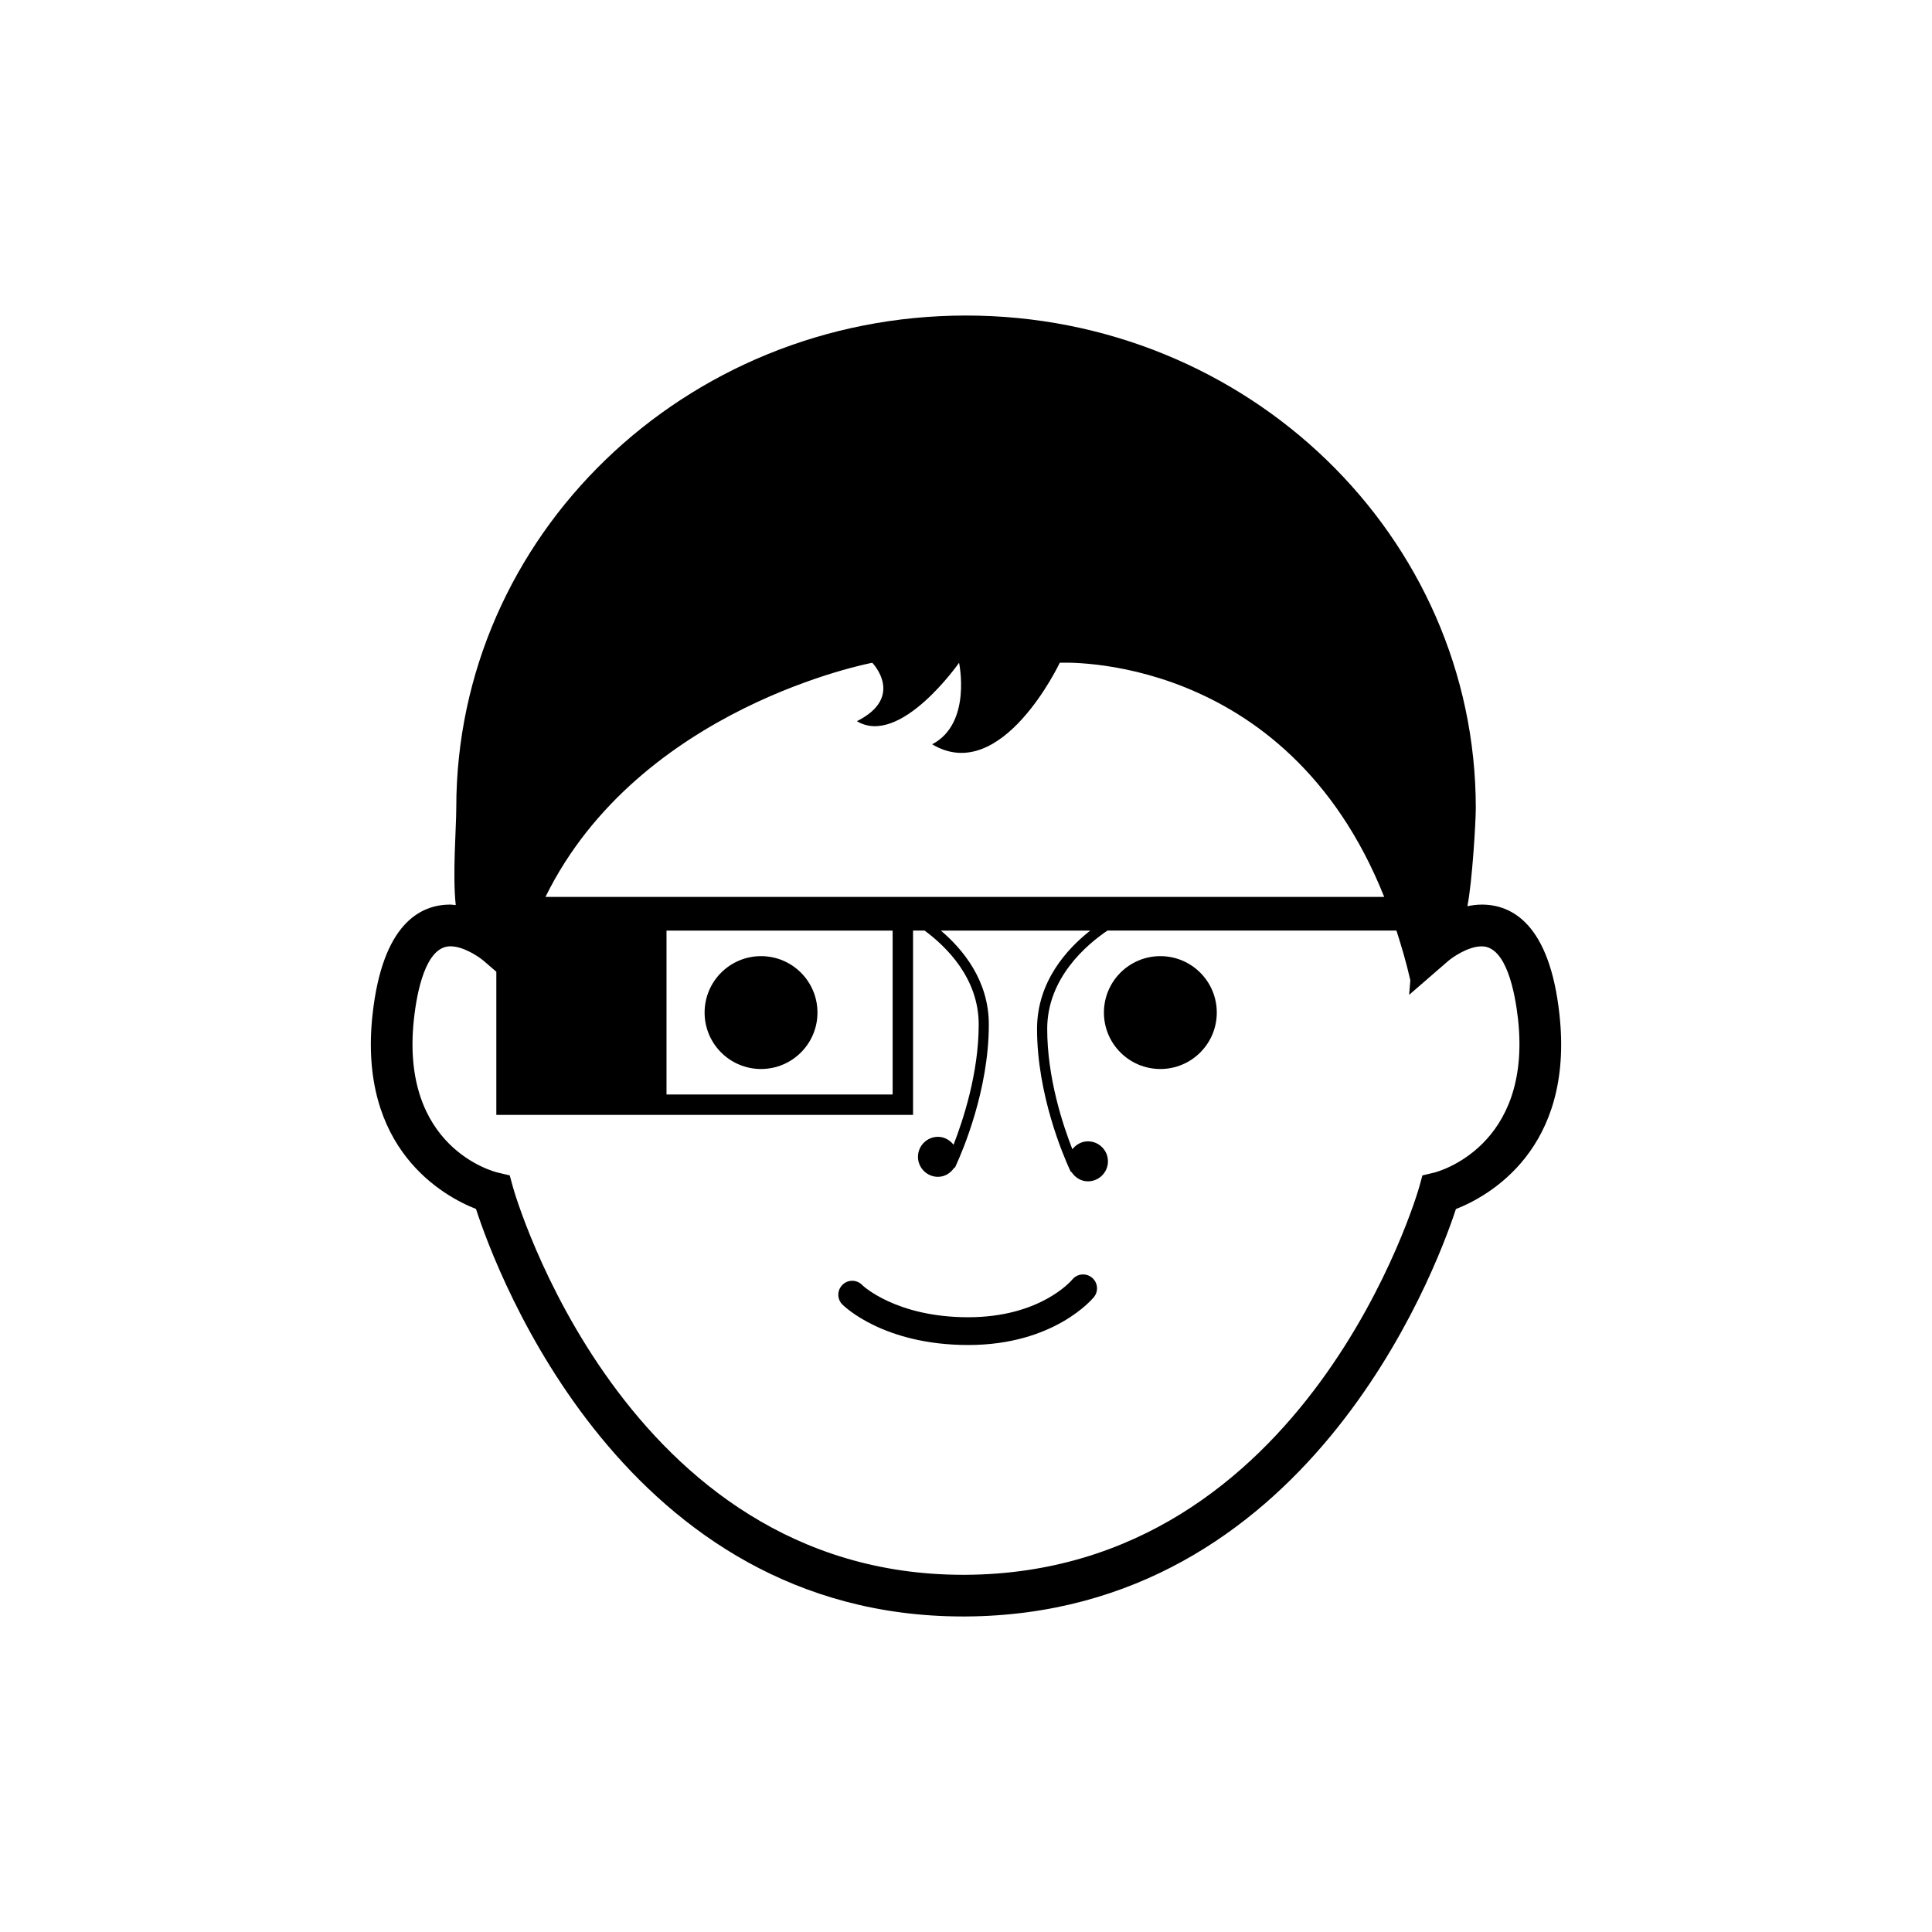 <?xml version="1.0" encoding="utf-8"?>
<!-- Generator: Adobe Illustrator 16.0.4, SVG Export Plug-In . SVG Version: 6.00 Build 0)  -->
<!DOCTYPE svg PUBLIC "-//W3C//DTD SVG 1.1//EN" "http://www.w3.org/Graphics/SVG/1.1/DTD/svg11.dtd">
<svg version="1.1" id="Layer_1" xmlns="http://www.w3.org/2000/svg" xmlns:xlink="http://www.w3.org/1999/xlink" x="0px" y="0px"
	 width="47.521px" height="47.521px" viewBox="0 0 47.521 47.521" enable-background="new 0 0 47.521 47.521" xml:space="preserve">
<g>
	<circle cx="18.719" cy="24.906" r="1.388"/>
	<circle cx="28.541" cy="24.906" r="1.388"/>
	<path d="M26.376,31.472c-0.031,0.037-0.795,0.928-2.562,0.928c-1.772,0-2.598-0.779-2.611-0.797c-0.133-0.133-0.351-0.133-0.481,0
		c-0.135,0.131-0.136,0.35-0.004,0.482c0.041,0.041,1.01,0.998,3.099,0.998c2.109,0,3.052-1.133,3.091-1.18
		c0.116-0.146,0.097-0.357-0.051-0.479C26.711,31.306,26.496,31.325,26.376,31.472z"/>
	<path d="M38.358,24.956c-0.242-2.236-1.175-2.706-1.91-2.706c-0.123,0-0.241,0.016-0.355,0.04c0.12-0.604,0.207-2.082,0.207-2.417
		C36.297,13.184,30.684,7.761,23.76,7.761c-6.924,0-12.537,5.423-12.537,12.112c0,0.479-0.095,1.65-0.013,2.389
		c-0.046-0.003-0.089-0.012-0.135-0.012c-0.737,0-1.667,0.47-1.912,2.706c-0.362,3.312,1.75,4.469,2.545,4.781
		c0.523,1.611,3.671,10.021,11.975,10.023h0.08c8.356-0.055,11.521-8.418,12.048-10.021C36.606,29.427,38.721,28.273,38.358,24.956z
		 M21.455,16.302c0,0,0.816,0.838-0.378,1.437c1.065,0.641,2.513-1.437,2.513-1.437s0.32,1.493-0.662,2.005
		c1.708,1.025,3.139-2.005,3.139-2.005s5.561-0.307,7.98,5.759h-20.63C15.721,17.375,21.455,16.302,21.455,16.302z M21.956,22.89
		v4.031h-5.562V22.89H21.956z M35.281,28.841l-0.294,0.07l-0.08,0.291c-0.026,0.096-2.735,9.479-11.149,9.533h-0.073
		c-8.35-0.002-11.043-9.438-11.067-9.531l-0.08-0.293l-0.296-0.07c-0.1-0.023-2.404-0.613-2.061-3.773
		c0.073-0.668,0.287-1.792,0.896-1.792c0.33,0,0.708,0.262,0.821,0.359l0.31,0.267v3.521h10.25v-4.535h0.283
		c0.524,0.388,1.332,1.163,1.332,2.31c0,1.195-0.382,2.35-0.619,2.959c-0.09-0.115-0.227-0.195-0.383-0.195
		c-0.271,0-0.492,0.221-0.492,0.492s0.221,0.492,0.492,0.492c0.174,0,0.316-0.096,0.404-0.23l0.014,0.006
		c0.003-0.008,0.019-0.041,0.031-0.072c0.001-0.002,0.002-0.004,0.003-0.006c0.153-0.334,0.799-1.834,0.799-3.445
		c0-1.083-0.638-1.849-1.179-2.309h3.673c-0.562,0.442-1.308,1.247-1.308,2.418c0,1.613,0.646,3.113,0.798,3.447
		c0.001,0.002,0.002,0.004,0.003,0.006c0.017,0.031,0.03,0.064,0.033,0.07l0.012-0.006c0.088,0.137,0.232,0.232,0.406,0.232
		c0.271,0,0.492-0.221,0.492-0.492s-0.221-0.492-0.492-0.492c-0.158,0-0.293,0.08-0.383,0.195c-0.239-0.609-0.619-1.764-0.619-2.961
		c0-1.257,0.979-2.079,1.484-2.419h7.106c0.124,0.389,0.243,0.787,0.342,1.224L34.66,24.47l0.962-0.834
		c0.087-0.076,0.48-0.359,0.823-0.359c0.604,0,0.818,1.124,0.894,1.793C37.681,28.198,35.375,28.818,35.281,28.841z"/>
</g>
</svg>

